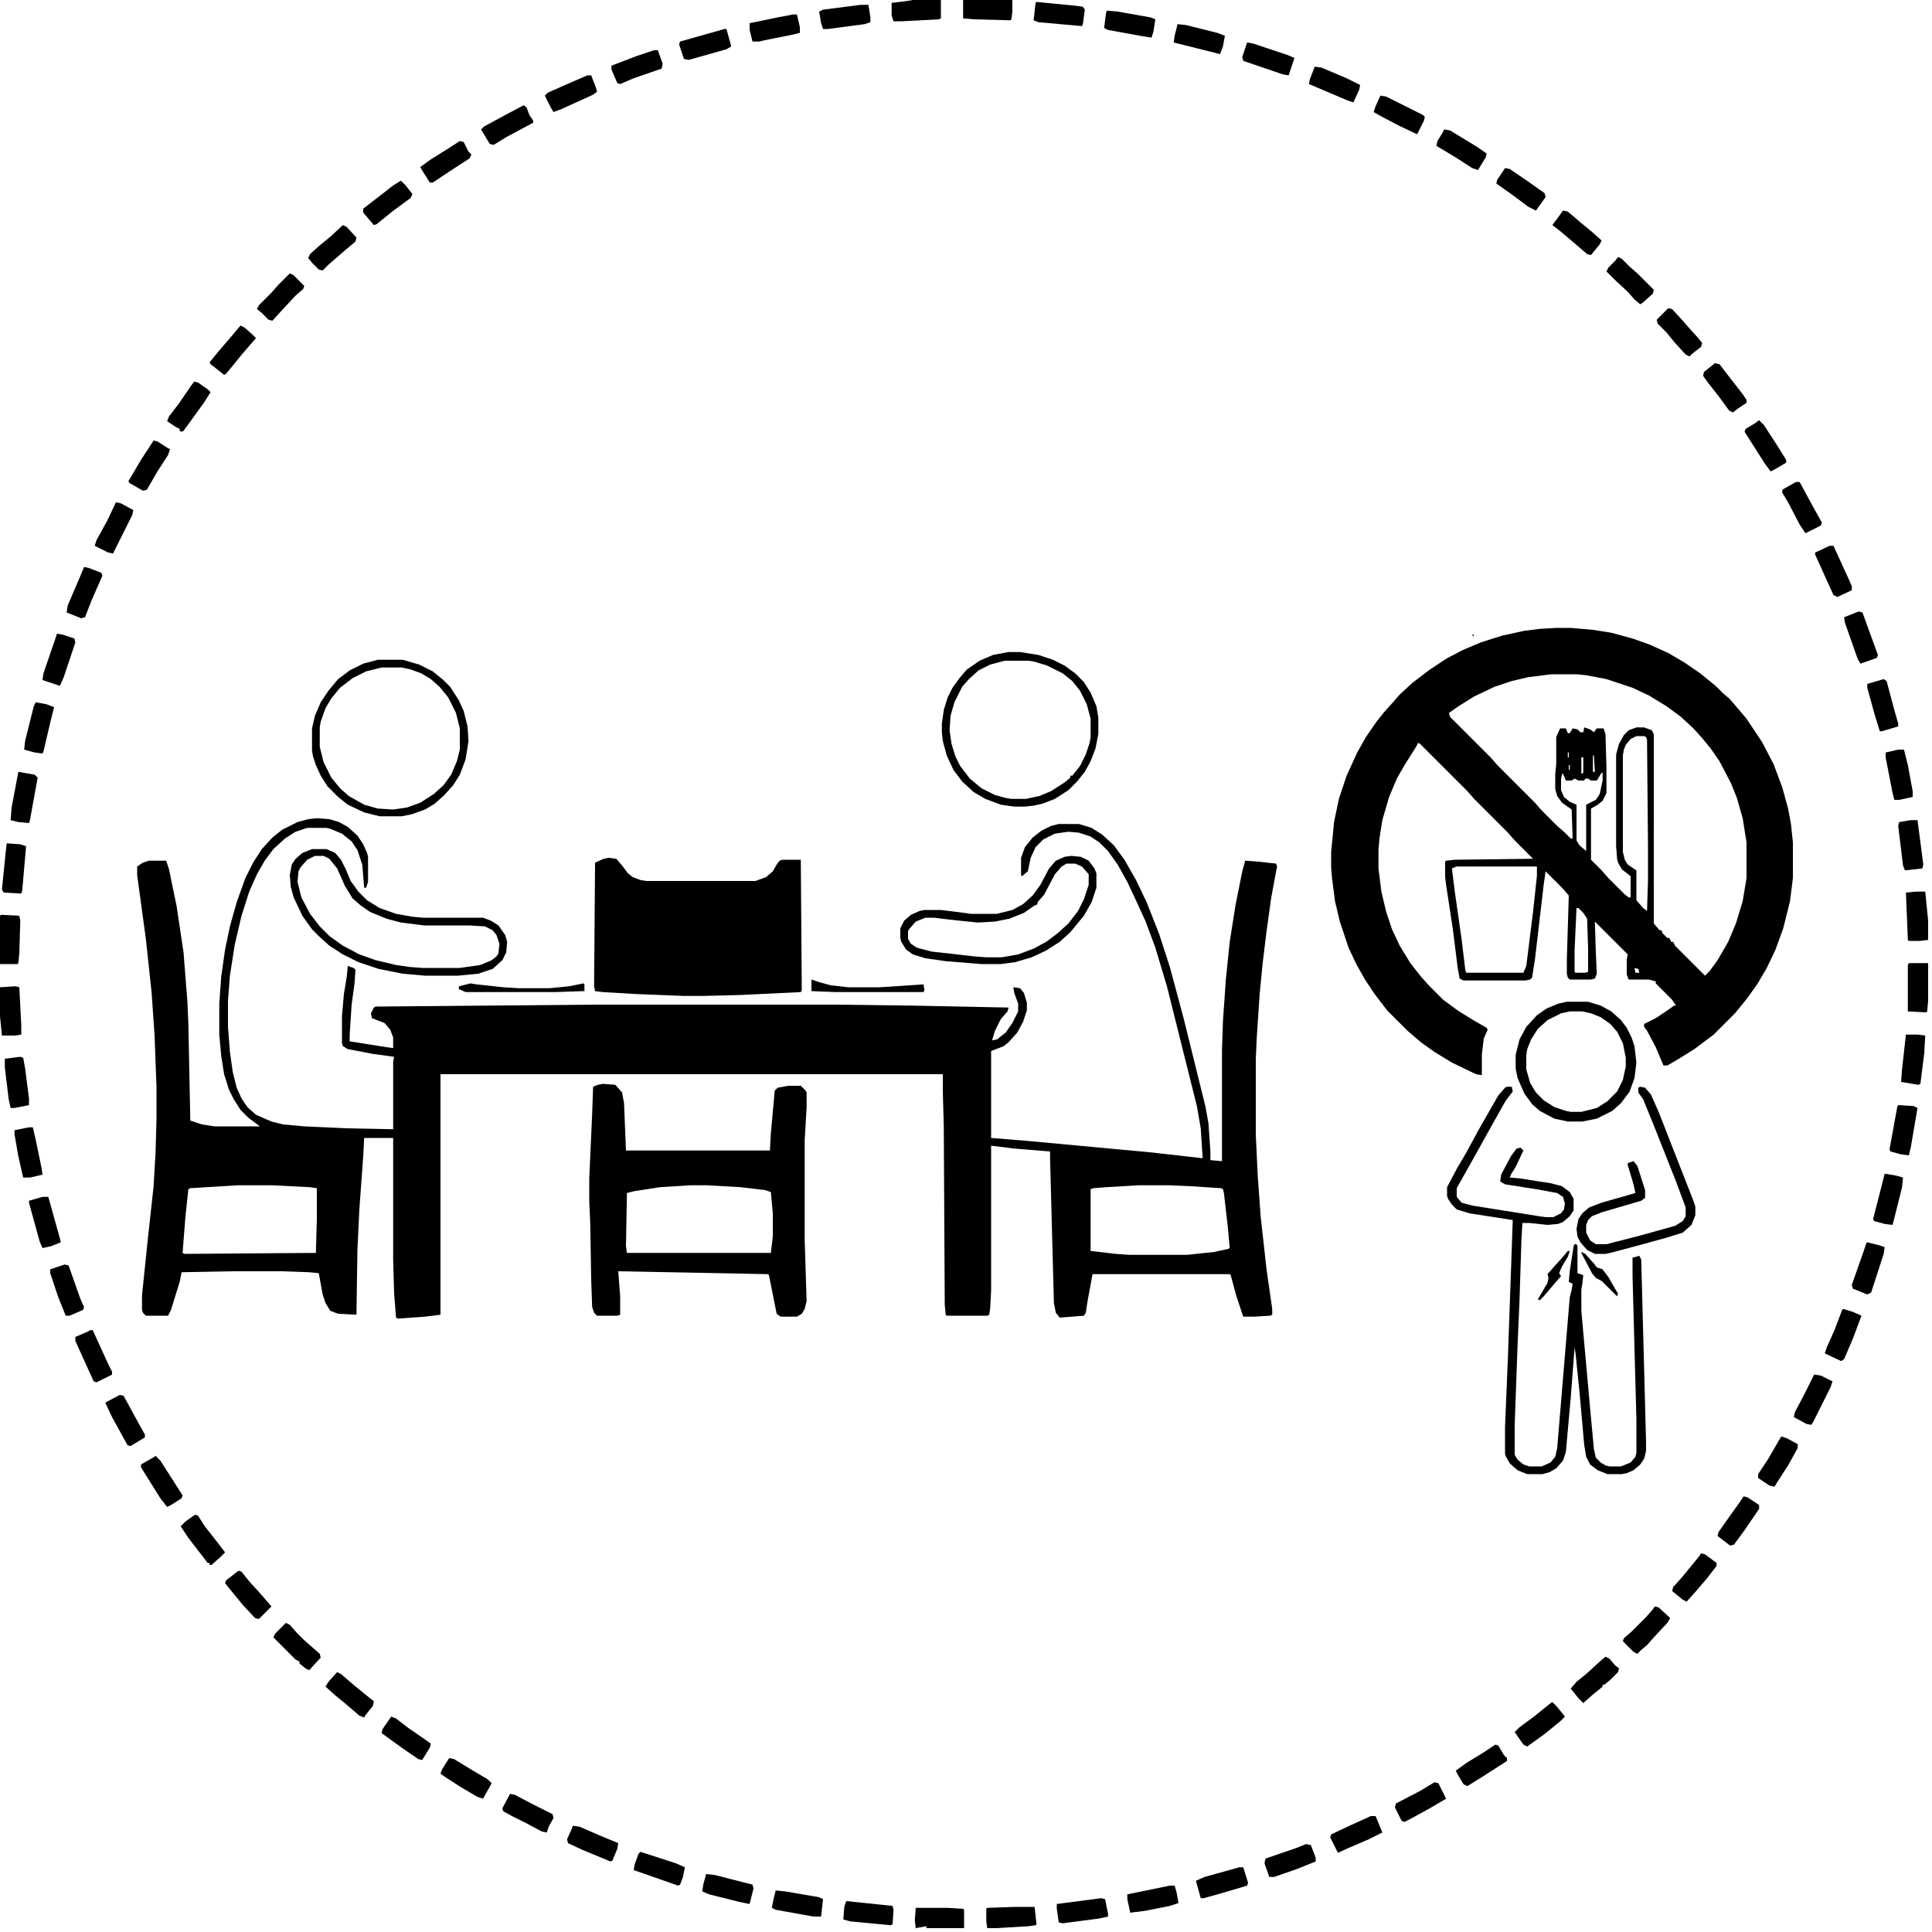 <?xml version="1.0" encoding="UTF-8"?>
<svg version="1.1" viewBox="0 0 2000 2000" width="1280" height="1280" xmlns="http://www.w3.org/2000/svg">
<path transform="translate(328,847)" d="m0 0 13 1 10 3 9 5 10 9 6 9 4 9 1 4v26l-2 6h-2l-2-24-5-15-6-9-10-8-12-5-4-1h-20l-12 4-11 7-12 11-9 12-8 14-8 18-8 25-7 30-5 32-2 26v27l2 26 3 21 4 16 5 11 6 9 9 8 16 7 12 3 22 2 43 2 49 1v-70l1-5-22-3-26-5-5-3-1-3v-28l2-23 3-18 1-11 6 2 2 2-1 14-3 22-2 31v7l38 6 7 1v-11l-3-8-6-7-13-5-1-5 3-6 2-1 228-2h248l80 1 99 2-1 4-7 8-6 12-3 10 5-1 9-7 7-10 6-12v-8l-4-11-1-6 7 1 4 5 3 10v8l-4 12-6 11-9 10-5 4-13 5v90l37 3 129 12 53 6-2-31-4-23-31-124-12-40-10-27-11-24-8-17-10-18-10-14-9-9-9-6-12-4-11-1-14 2-12 6-8 8-5 11-3 14-6 5-1-1v-18l4-11 8-10 9-7 10-5 8-2h21l13 4 11 7 12 11 11 15 12 21 11 23 13 33 11 34 14 52 23 93 3 17 2 29v9l12 1v-115l1-30 3-43 4-39 6-38 7-35 3-11 14 1 18 2 1 3-6 32-5 36-4 33-3 31-3 45-1 22v79l2 42 3 42 6 54 6 42v6l-2 1-17 1h-11l-7-21-6-22-1-1h-142l-5 27-2 13-2 3-25 2-4-5-2-10-4-151v-6l-37-3-24-3v150l-1 19-1 6-2 1h-42l-1-1-1-10-1-185-1-36v-18h-520v249l-16 2-28 2-2-1-2-25-1-35v-126h-30l-1 19-4 55-2 42-1 67-19-1-8-3-5-8-3-9-4-22-10-1-29-1h-50l-53 1-2 10-9 29-3 6h-23l-3-3-1-3v-15l6-58 6-55 2-34 1-35v-34l-2-53-3-44-6-56-9-66v-9l6-4 6-2h18l3 9 8 39 7 47 4 51 1 23 2 100 12 4 13 2h47l-12-9-8-8-7-11-5-10-5-16-3-19-2-22v-32l2-28 4-28 5-24 7-25 9-25 8-16 9-14 11-12 10-8 16-8 11-3zm-82 380-49 3-2 1-3 28-3 38 2 1 136-1 1-35v-32l-7-1-39-2zm932 0-33 2-13 1-3 1v64l26 3 14 1h60l28-3 14-3 2-1-2-22-4-35-1-4-2-1-31-2-23-1z"/>
<path transform="translate(1611,650)" d="m0 0h15l23 2 19 3 22 6 17 6 20 9 17 10 16 11 16 13 8 8 6 5 7 8 11 13 16 24 12 23 9 24 6 22 3 16 2 19v37l-3 24-7 28-8 22-9 19-10 17-10 14-13 16-22 22-20 15-16 10-12 7h-4l-8-19-9-17-3-4v-3l12-6 12-8 7-5h2l-4-6-17-17v-2l-7-2h-21l-2-5v-16l1-5-34-34 1 32 1 22-2 5-4 1h-22l-2-2-1-4v-15l2-66-7-8-17-17-2 14-9 77-3 19-2 2-5 1h-64l-4-2-2-11-5-40-7-46-1-8v-16l1-1 9-1 81-1-19-19-7-8-35-35-7-8-49-49-2-1-2 4-12 19-8 14-8 19-7 24-3 19-1 12v19l3 24 5 21 6 18 8 17 11 18 11 14 9 10 14 14 15 11 16 10 14 8 1 2-4 9-2 17v21l-6-1-25-12-18-11-14-10-14-12-21-21-13-17-10-15-9-16-8-17-9-27-5-21-3-23-1-12v-16l3-31 5-24 8-24 11-24 9-16 11-16 8-10 9-10 7-8 13-12 17-13 18-12 17-9 19-8 22-7 23-5 16-2zm-5 48-24 3-17 4-18 6-21 10-16 10-10 7 1 4 42 42 7 8 39 39 7 8 16 16 8 7 6 6h2l-1-30-10-7-5-7-2-7v-16l1-10v-28l4-9h6l2 5h2l3-5 5 1 3 3h3l1-5 6 2 4 3 3-4h7l2 6 1 35v26l-4 8-5 4-7 4v53l11 11 7 8 17 17 4 3h2v-22l-9-7-4-7-1-4-1-13v-95l3-11 5-9 5-5 8-3h8l8 3 2 4v196l6 7h2l1 3 5 5h2l2 4h2l2 4 31 31 5-5 8-11 11-19 8-19 7-23 4-24v-37l-4-25-6-21-6-15-12-23-9-13-9-11-9-10-13-12-15-11-18-11-17-8-27-9-21-4-10-1zm88 64-6 3-5 6-2 5-1 6v100l2 8 3 5 9 6v31l7 8 4 3 1-32v-34l-1-111-1-3-2-1zm-71 9 1 2zm0 3 1 4zm0 5v5h1v-5zm26 3v17h2l-1-17zm-25 2m13 0v17l2-1v-16zm-13 5 1 2zm-6 3 1 3zm6 0v5h1v-5zm34 8-5 8h-6l-3-2h-3l-1 2h-6l-4-2-3 2h-6l-3-7h-1l-1 6v11l3 7 6 5 7 3v37l3 5 7 6v-48l10-5 4-6 3-14v-8zm-150 97-5 2 3 24 7 49 4 33 1 2h59l3-7 7-56 4-37v-10zm124 43-2 44v22l1 1h10l3-1v-24l-1-31-4-6-5-5zm60 62 1 5h4l-1-4z"/>
<path transform="translate(630,888)" d="m0 0 8 1 6 7 6 8 5 4 8 3 6 1h113l11-4 7-6 4-7 3-4 3-1h19l1 135-1 2-62 3-39 1h-20l-50-2-34-2-8-1-1-5 1-128 9-4z"/>
<path transform="translate(624,1122)" d="m0 0 13 1 7 8 2 11 2 49h149l1-18 4-44 3-3 11-2h13l5 5 1 2v15l-2 35v102l2 64-2 8-3 5-5 3h-17l-4-3-8-40-1-1-155-3 2 26v19l-3 1h-21l-3-3-2-6-1-28-1-59-1-22v-24l3-67 1-28 5-2zm90 105-31 2-26 4-8 2-1 55 1 7h149l2-17v-24l-2-22-6-2-25-3-35-2z"/>
<path transform="translate(1560,1125)" d="m0 0h5l1 5-7 9-13 23-15 27-14 25-9 16v9l5 6 11 3 69 11 7 1h8l8-4 3-4 1-6-2-7-6-4-22-4-32-5-5-3 1-7 10-19 6-8 4-1 3 3-8 17-5 8-1 3 11 1 32 5 11 3 8 6 4 7v12l-4 6-7 6-5 2-11 1-19-2h-7l-1 17-2 63-2 46-3 83v31l3 5 6 5 6 2h13l9-4 5-6 2-9 13-156 2-8 1-6-4-2 1-11 4-26 1-2h2l1 2v28l6 2-1 9-1 6v22l9 100 4 43 2 9 5 5 5 3 4 1h12l10-4 5-6 1-4v-35l-4-148v-19l7-2 2 4 5 189v9l-2 8-4 6-7 6-7 3-5 1h-15l-10-4-8-6-4-8-2-12-5-56-4-39-1-6-4 52-5 56-3 9-7 8-7 4-7 2h-16l-10-4-8-7-4-7-1-3v-28l3-72 5-142-45-7-13-4-5-5-4-6-1-3v-9l10-19 10-17 13-24 20-35 7-8z"/>
<path transform="translate(323,879)" d="m0 0h15l9 4 6 7 5 10 5 12 8 11 9 9 13 8 17 6 17 3 11 1h62l8 3 8 5 7 10 2 7-1 11-4 8-10 9-15 5-21 2h-34l-23-2-25-5-21-7-16-8-14-9-10-9-8-8-10-14-9-19-3-11-1-12 2-11 4-6 7-6zm3 7-8 4-7 8-2 4-1 11 4 16 9 17 10 13 10 10 14 10 17 9 17 6 21 5 14 2 13 1h39l21-3 12-5 5-4 2-3 1-10-3-9-4-5-8-4-16-1h-47l-24-3-15-4-17-7-10-7-8-7-8-13-8-18-8-10-6-3z"/>
<path transform="translate(1109,886)" d="m0 0 10 1 8 4 6 8 2 5v15l-5 15-8 14-14 17-11 10-14 9-15 7-17 5-15 2h-20l-37-3-21-3-13-4-7-5-5-8-1-4v-10l4-8 7-6 9-4 5-1h17l24 3 7 1h27l16-4 11-6 10-9 8-11 9-17 7-8 9-4zm-5 8-5 3-7 8-11 21-7 8v2l-4 2-10 7-15 6-15 3-18 1-29-3-16-2h-9l-10 4-7 8-1 2v8l3 5 6 4 15 4 44 5 13 1h16l17-3 16-6 13-7 12-9 11-10 10-13 6-12 5-15v-11l-7-8-7-3z"/>
<path transform="translate(1044,675)" d="m0 0h12l19 3 15 5 12 6 11 8 9 9 7 11 6 14 2 12v17l-3 15-5 13-6 11-8 10-9 9-14 9-13 5-9 2-9 1h-11l-14-2-16-6-12-7-12-11-9-12-7-15-4-15-1-9v-9l2-14 4-13 5-10 8-11 7-8 13-9 14-6zm-4 9-15 4-12 6-10 9-7 8-8 16-4 14-1 15 2 14 4 13 5 10 10 13 12 10 14 7 11 3 6 1h15l14-3 12-5 14-9 6-5v-2h2l8-10 6-12 4-12 1-6v-19l-4-15-7-14-8-10-10-8-16-8-13-4-6-1z"/>
<path transform="translate(391,683)" d="m0 0h26l17 5 14 7 11 9 7 7 9 14 5 11 4 16 1 15-3 19-6 16-7 11-9 10-10 9-10 6-14 5-10 2h-23l-16-4-17-8-10-8-11-11-7-11-5-11-3-9-1-6v-23l3-13 6-14 8-12 10-12 12-9 14-7zm4 8-16 4-14 7-13 10-9 11-6 10-5 14-1 6v20l4 16 8 16 9 11 9 8 16 9 14 4 16 1 14-2 14-5 14-9 10-9 8-11 6-14 3-12v-22l-4-16-8-16-9-11-9-8-10-6-11-4-9-2z"/>
<path transform="translate(1622,1037)" d="m0 0h22l13 4 11 6 10 9 6 8 5 10 3 9 2 17-2 16-5 14-9 12-9 8-16 8-15 3h-15l-14-3-15-8-8-7-8-11-7-16-2-10v-14l4-16 7-13 11-12 10-7 12-5zm3 10-9 2-14 7-10 9-7 11-4 10-1 6v15l4 14 6 10 8 8 11 7 12 4 5 1h11l16-4 11-7 10-10 6-12 3-14v-9l-3-15-6-12-7-8-10-7-10-4-9-2z"/>
<path transform="translate(1698,1125)" d="m0 0 5 1 6 7 8 18 36 92 2 6v9l-4 10-9 8-16 5-29 8-30 8-5 1h-11l-8-4-7-8-3-6-1-8 2-10 4-6 7-6 13-5 35-10-2-9-6-20v-2l6-2 4 5 8 25v8l-4 3-41 12-10 4-4 4-2 5v8l4 8 6 4h11l35-9 36-10 8-5 3-5v-9l-10-27-23-58-11-27-5-7v-5z"/>
<path transform="translate(1976,997)" d="m0 0h20v39l-1 11-1 1-19-1v-48z"/>
<path transform="translate(1983,923)" d="m0 0h10l3 30v20l-8 1h-12l-1-1-2-49z"/>
<path transform="translate(948,1975)" d="m0 0h33l16 1 1 1v19h-39v-2l-11 2-1-8z"/>
<path transform="translate(1775,376)" d="m0 0 5 1 10 13 14 18 4 6v3l-9 6-5 4-4-2-11-15-11-14-5-7 1-4 10-8z"/>
<path transform="translate(247,1626)" d="m0 0 3 1 8 10 10 11 7 8 6 7-13 13-4-1-13-14-18-22 1-3 9-7z"/>
<path transform="translate(93,1377)" d="m0 0h3l16 35 4 8v3l-16 8-3-1-15-33-4-9v-4l14-6z"/>
<path transform="translate(1495,134)" d="m0 0 6 1 28 17 10 7-1 4-8 13-6-2-17-11-20-12 1-5 5-8z"/>
<path transform="translate(296,1680)" d="m0 0 4 2 7 8 8 8 16 14 1 4-12 13-4-2-6-5v-2l-4-2-23-23 2-4z"/>
<path transform="translate(124,1444)" d="m0 0 4 1 18 33 4 7v3l-15 9-3-1-16-29-7-15z"/>
<path transform="translate(249,337)" d="m0 0 4 2 8 7 4 4-13 15-18 22-2 1-14-11-1-2 9-11 12-14z"/>
<path transform="translate(405,1777)" d="m0 0 5 2 13 10 16 11 7 5-1 4-8 13-4-1-16-11-18-13-4-3 1-4z"/>
<path transform="translate(1607,1762)" d="m0 0 5 5 8 10-5 5-16 13-18 13-4-2-9-13 5-5 15-11 16-13z"/>
<path transform="translate(349,1731)" d="m0 0 4 2 14 12 16 13 4 3-1 5-8 10-1 2-5-2-14-12-11-9-10-9 3-5z"/>
<path transform="translate(120,520)" d="m0 0 5 1 13 7-1 5-20 40-5-1-14-7 2-6 11-20z"/>
<path transform="translate(1618,218)" d="m0 0 5 1 14 12 11 9 10 9-2 4-9 11-4-1-14-12-13-11-9-7 6-8z"/>
<path transform="translate(465,1820)" d="m0 0 5 1 18 11 17 10 4 4-9 16-6-2-17-10-17-11-4-3 2-5z"/>
<path transform="translate(202,1568)" d="m0 0 3 1 7 11 11 14 10 13-5 5-9 8h-2v-2h-2l-20-26-8-12 5-5z"/>
<path transform="translate(161,1507)" d="m0 0 5 5 16 25 7 11-1 3-11 7-4 2-7-9-20-32v-3l14-8z"/>
<path transform="translate(1878,1423)" d="m0 0 7 1 12 6-2 6-18 36-2 3-5-1-13-7 1-5 10-19 8-16z"/>
<path transform="translate(59,656)" d="m0 0 6 1 12 4 1 4-12 36-4 9-18-6 1-7 12-35z"/>
<path transform="translate(1859,499)" d="m0 0h4l13 24 10 18-1 3-16 8-6-9-12-23-6-10v-3z"/>
<path transform="translate(415,187)" d="m0 0 5 5 7 9-2 4-19 14-16 13-3 1-11-13v-4l13-10 18-14z"/>
<path transform="translate(1051,1974)" d="m0 0h20l2 18-1 1-7 1-34 2h-9l-1-7v-13l1-1z"/>
<path transform="translate(1727,319)" d="m0 0 4 1 11 12 7 8 9 10 4 5-1 4-9 7-3 3-4-2-11-12-9-11-9-9-1-4 7-7z"/>
<path transform="translate(1558,174)" d="m0 0 5 1 19 13 17 12 1 4-10 14-8-4-16-12-17-12 1-4z"/>
<path transform="translate(1844,1487)" d="m0 0 6 2 11 6v4l-10 18-11 17-3 5-5-1-12-8v-4l10-15 11-19z"/>
<path transform="translate(16,1021)" d="m0 0 4 1 2 39v10l-6 1h-14l-2-20v-30z"/>
<path transform="translate(1894,565)" d="m0 0h4l16 35 3 7v4l-15 7-4-2-19-42v-2z"/>
<path transform="translate(1821,435)" d="m0 0 5 5 13 20 10 16v3l-12 7-4 2-6-8-21-33 1-3 10-6z"/>
<path transform="translate(201,395)" d="m0 0 4 1 10 7 3 3-7 11-13 18-8 11-2 1-2-1v-2l-4-2-9-6 2-5 10-13 13-19z"/>
<path transform="translate(476,146)" d="m0 0 4 1 5 10 3 3-2 4-20 13-18 12h-3l-7-11-3-5 11-8 16-10z"/>
<path transform="translate(945)" d="m0 0h29v19l-2 1-38 2h-9l-2-6v-13l16-2z"/>
<path transform="translate(300,283)" d="m0 0 4 2 11 11-1 3-8 7-14 15-10 11-4-1-7-7-5-4 2-4 13-13 7-8z"/>
<path transform="translate(542,109)" d="m0 0 3 2 3 8 4 6v2l-28 15-13 8-4-1-9-15 3-3 24-13z"/>
<path transform="translate(528,1857)" d="m0 0 5 1 19 10 20 10 1 4-5 9-2 6-5-1-15-8-16-8-9-5-1-3z"/>
<path transform="translate(1548,1806)" d="m0 0 3 1 6 10 3 3v3l-25 16-16 10-4-2-6-10-2-4 11-8 18-11z"/>
<path transform="translate(1662,1715)" d="m0 0 4 2 6 7 4 3-1 4-7 7-7 6h-2v2l-11 9-9 8-5-5-8-10 6-7 11-9 12-11z"/>
<path transform="translate(1761,1608)" d="m0 0 4 1 12 9v3l-10 13-12 14-9 10-4-2-11-9 1-4 9-10 18-22z"/>
<path transform="translate(1908,1355)" d="m0 0 10 3 9 4-9 24-9 21-3 2-17-8 2-6 8-18 8-21z"/>
<path transform="translate(87,587)" d="m0 0 5 1 13 5 1 3-11 25-7 18-4 1-15-6 1-7 12-28z"/>
<path transform="translate(159,456)" d="m0 0 4 1 11 7 2 1-2 6-11 17-11 19-4 1-14-8-1-2 13-22z"/>
<path transform="translate(1675,266)" d="m0 0 4 2 8 8 8 7 17 17-1 4-10 9-3 2-6-5-7-8-13-12-9-9 2-4 7-7z"/>
<path transform="translate(355,233)" d="m0 0 4 2 10 11-1 4-13 11-15 13-6 6-4-1-7-7-4-5 2-4 10-9 11-9z"/>
<path transform="translate(1713,1663)" d="m0 0 4 1 12 11-3 5-14 15-7 8-6 5-4 4-4-2-11-11 1-3 8-7 15-15 7-8z"/>
<path transform="translate(1805,1549)" d="m0 0 4 1 12 8v4l-15 22-11 15-4 1-13-10 1-4 12-17 10-14z"/>
<path transform="translate(1951,1215)" d="m0 0 12 2 7 2-1 10-9 36-1 3-8-1-11-3-1-2 9-35z"/>
<path transform="translate(997)" d="m0 0h51v12l-1 8-1 1-38-1-11-1z"/>
<path transform="translate(67,1309)" d="m0 0 4 1 12 34 4 9-1 3-14 6h-4l-8-20-8-24v-4z"/>
<path transform="translate(1933,1286)" d="m0 0 12 3 6 2-1 7-13 40-4 2-15-6-1-4 12-34 3-9z"/>
<path transform="translate(1950,703)" d="m0 0 3 2 8 30 4 14v3l-17 5h-2l-5-16-8-29v-4z"/>
<path transform="translate(1429,99)" d="m0 0 6 1 38 19 2 2-1 4-7 14-19-9-19-10-7-4 2-6z"/>
<path transform="translate(593,1890)" d="m0 0 7 1 23 10 17 7-1 6-5 12-2 1-29-12-15-7-1-4 5-11z"/>
<path transform="translate(1485,1845)" d="m0 0 4 1 8 16-17 10-20 11-6 3-3-1-7-14 1-4 25-13z"/>
<path transform="translate(37,727)" d="m0 0 11 2 8 3-4 16-7 30-1 2-8-1-11-3 1-9 9-36z"/>
<path transform="translate(1924,633)" d="m0 0 4 1 16 44-1 3-17 6-3-5-13-37-1-6z"/>
<path transform="translate(608,78)" d="m0 0h4l5 13 1 4-4 3-33 15-8 3-3-5-6-12 3-3 18-8z"/>
<path transform="translate(19,799)" d="m0 0 17 3 3 3-8 44-1 3-11-1-8-2 1-13z"/>
<path transform="translate(1361,69)" d="m0 0 7 1 26 11 14 7-1 5-6 13-6-2-40-17 1-5z"/>
<path transform="translate(1291,44)" d="m0 0 6 1 36 12 7 3-6 18-6-1-41-14-1-4z"/>
<path transform="translate(1973,1071)" d="m0 0h12l8 1-1 18-4 32-2 1-18-3 1-13z"/>
<path transform="translate(731,1940)" d="m0 0 9 1 39 10 1 4-4 16-10-2-32-8-7-3 1-7z"/>
<path transform="translate(44,1239)" d="m0 0h6l12 43 1 4-10 4-9 2-3-7-11-40v-2z"/>
<path transform="translate(663,1917)" d="m0 0 37 12 9 4-2 10-3 8-2 1-40-14-6-2 1-6 4-11z"/>
<path transform="translate(1419,1880)" d="m0 0h5l5 12 2 5-14 7-21 9-11 5-8-16 1-3 19-9z"/>
<path transform="translate(1965,1144)" d="m0 0 16 1 4 2-7 41-2 8-8-1-11-3-1-2 8-44z"/>
<path transform="translate(1978,849)" d="m0 0h7l6 46-1 4-18 2-2-5-5-41 1-4z"/>
<path transform="translate(1352,1909)" d="m0 0 5 1 5 13v4l-20 8-23 8h-5l-5-14 1-5 32-11z"/>
<path transform="translate(1,947)" d="m0 0 19 1 1 5-1 34-1 10-1 1h-18v-50z"/>
<path transform="translate(30,1167)" d="m0 0h4l3 13 6 29 1 7-13 3h-7l-5-22-4-23v-4z"/>
<path transform="translate(1146,11)" d="m0 0 11 1 34 6 5 2-2 13-2 6-12-2-33-6-4-2 2-16z"/>
<path transform="translate(1283,1933)" d="m0 0h4l5 16-1 3-27 8-18 5h-3l-5-18 9-4z"/>
<path transform="translate(21,1094)" d="m0 0 3 1 2 11 4 31v7l-15 3h-4l-2-9-4-33v-9z"/>
<path transform="translate(7,873)" d="m0 0 14 1 6 2-4 46-1 3-18-1-2-3 4-40z"/>
<path transform="translate(750,30)" d="m0 0h2l5 18-5 3-39 11-5-1-5-15 1-3z"/>
<path transform="translate(1965,776)" d="m0 0h6l4 16 5 27v6l-14 3h-5l-2-8-7-36v-5z"/>
<path transform="translate(677,52)" d="m0 0h4l5 14-1 5-29 10-14 6-3-1-6-14v-4l26-10z"/>
<path transform="translate(803,1957)" d="m0 0 10 1 35 6 4 2-2 18h-8l-39-7-4-2 2-10z"/>
<path transform="translate(1219,25)" d="m0 0 9 1 32 8 8 3-2 11-3 8-48-12 1-7z"/>
<path transform="translate(1073,2)" d="m0 0 41 4 7 1 2 3-2 15-1 2-45-4-5-2 2-18z"/>
<path transform="translate(1140,1965)" d="m0 0 4 1 3 15v3l-9 2-38 5-4-1-2-14v-5z"/>
<path transform="translate(1211,1952)" d="m0 0h5l2 7 2 11-9 3-25 5-16 2-3-14v-5z"/>
<path transform="translate(821,15)" d="m0 0h4l3 13v6l-8 2-30 6-4 1h-7l-3-12v-7l29-6z"/>
<path transform="translate(891,5)" d="m0 0h8l2 13v5l-6 2-38 5h-5l-2-6-2-12 4-2z"/>
<path transform="translate(876,1968)" d="m0 0 48 5 1 4-1 15-2 1-42-4-7-2 1-13z"/>
<path transform="translate(840,1014)" d="m0 0 9 3 11 3 18 2h33l45-3 1 6-1 2h-91l-25-1z"/>
<path transform="translate(487,1018)" d="m0 0 6 1 28 3 16 1h32l20-2 15-3 1 1v7l-31 1h-92l-7-3v-3z"/>
<path transform="translate(1637,1296)" d="m0 0 4 2 9 10 3 4 6 2 6 8 8 14 2 3-1 3-16-16-6-3-4-5-11-21z"/>
<path transform="translate(1623,1295)" d="m0 0h2l-2 6-6 10-3 7 2 3-7 8-11 13-4 4-2-1 10-17 1-5-1-4 7-8 9-10z"/>
<path transform="translate(1524,657)" d="m0 0h2l-1 2z" fill="#000"/>
</svg>
